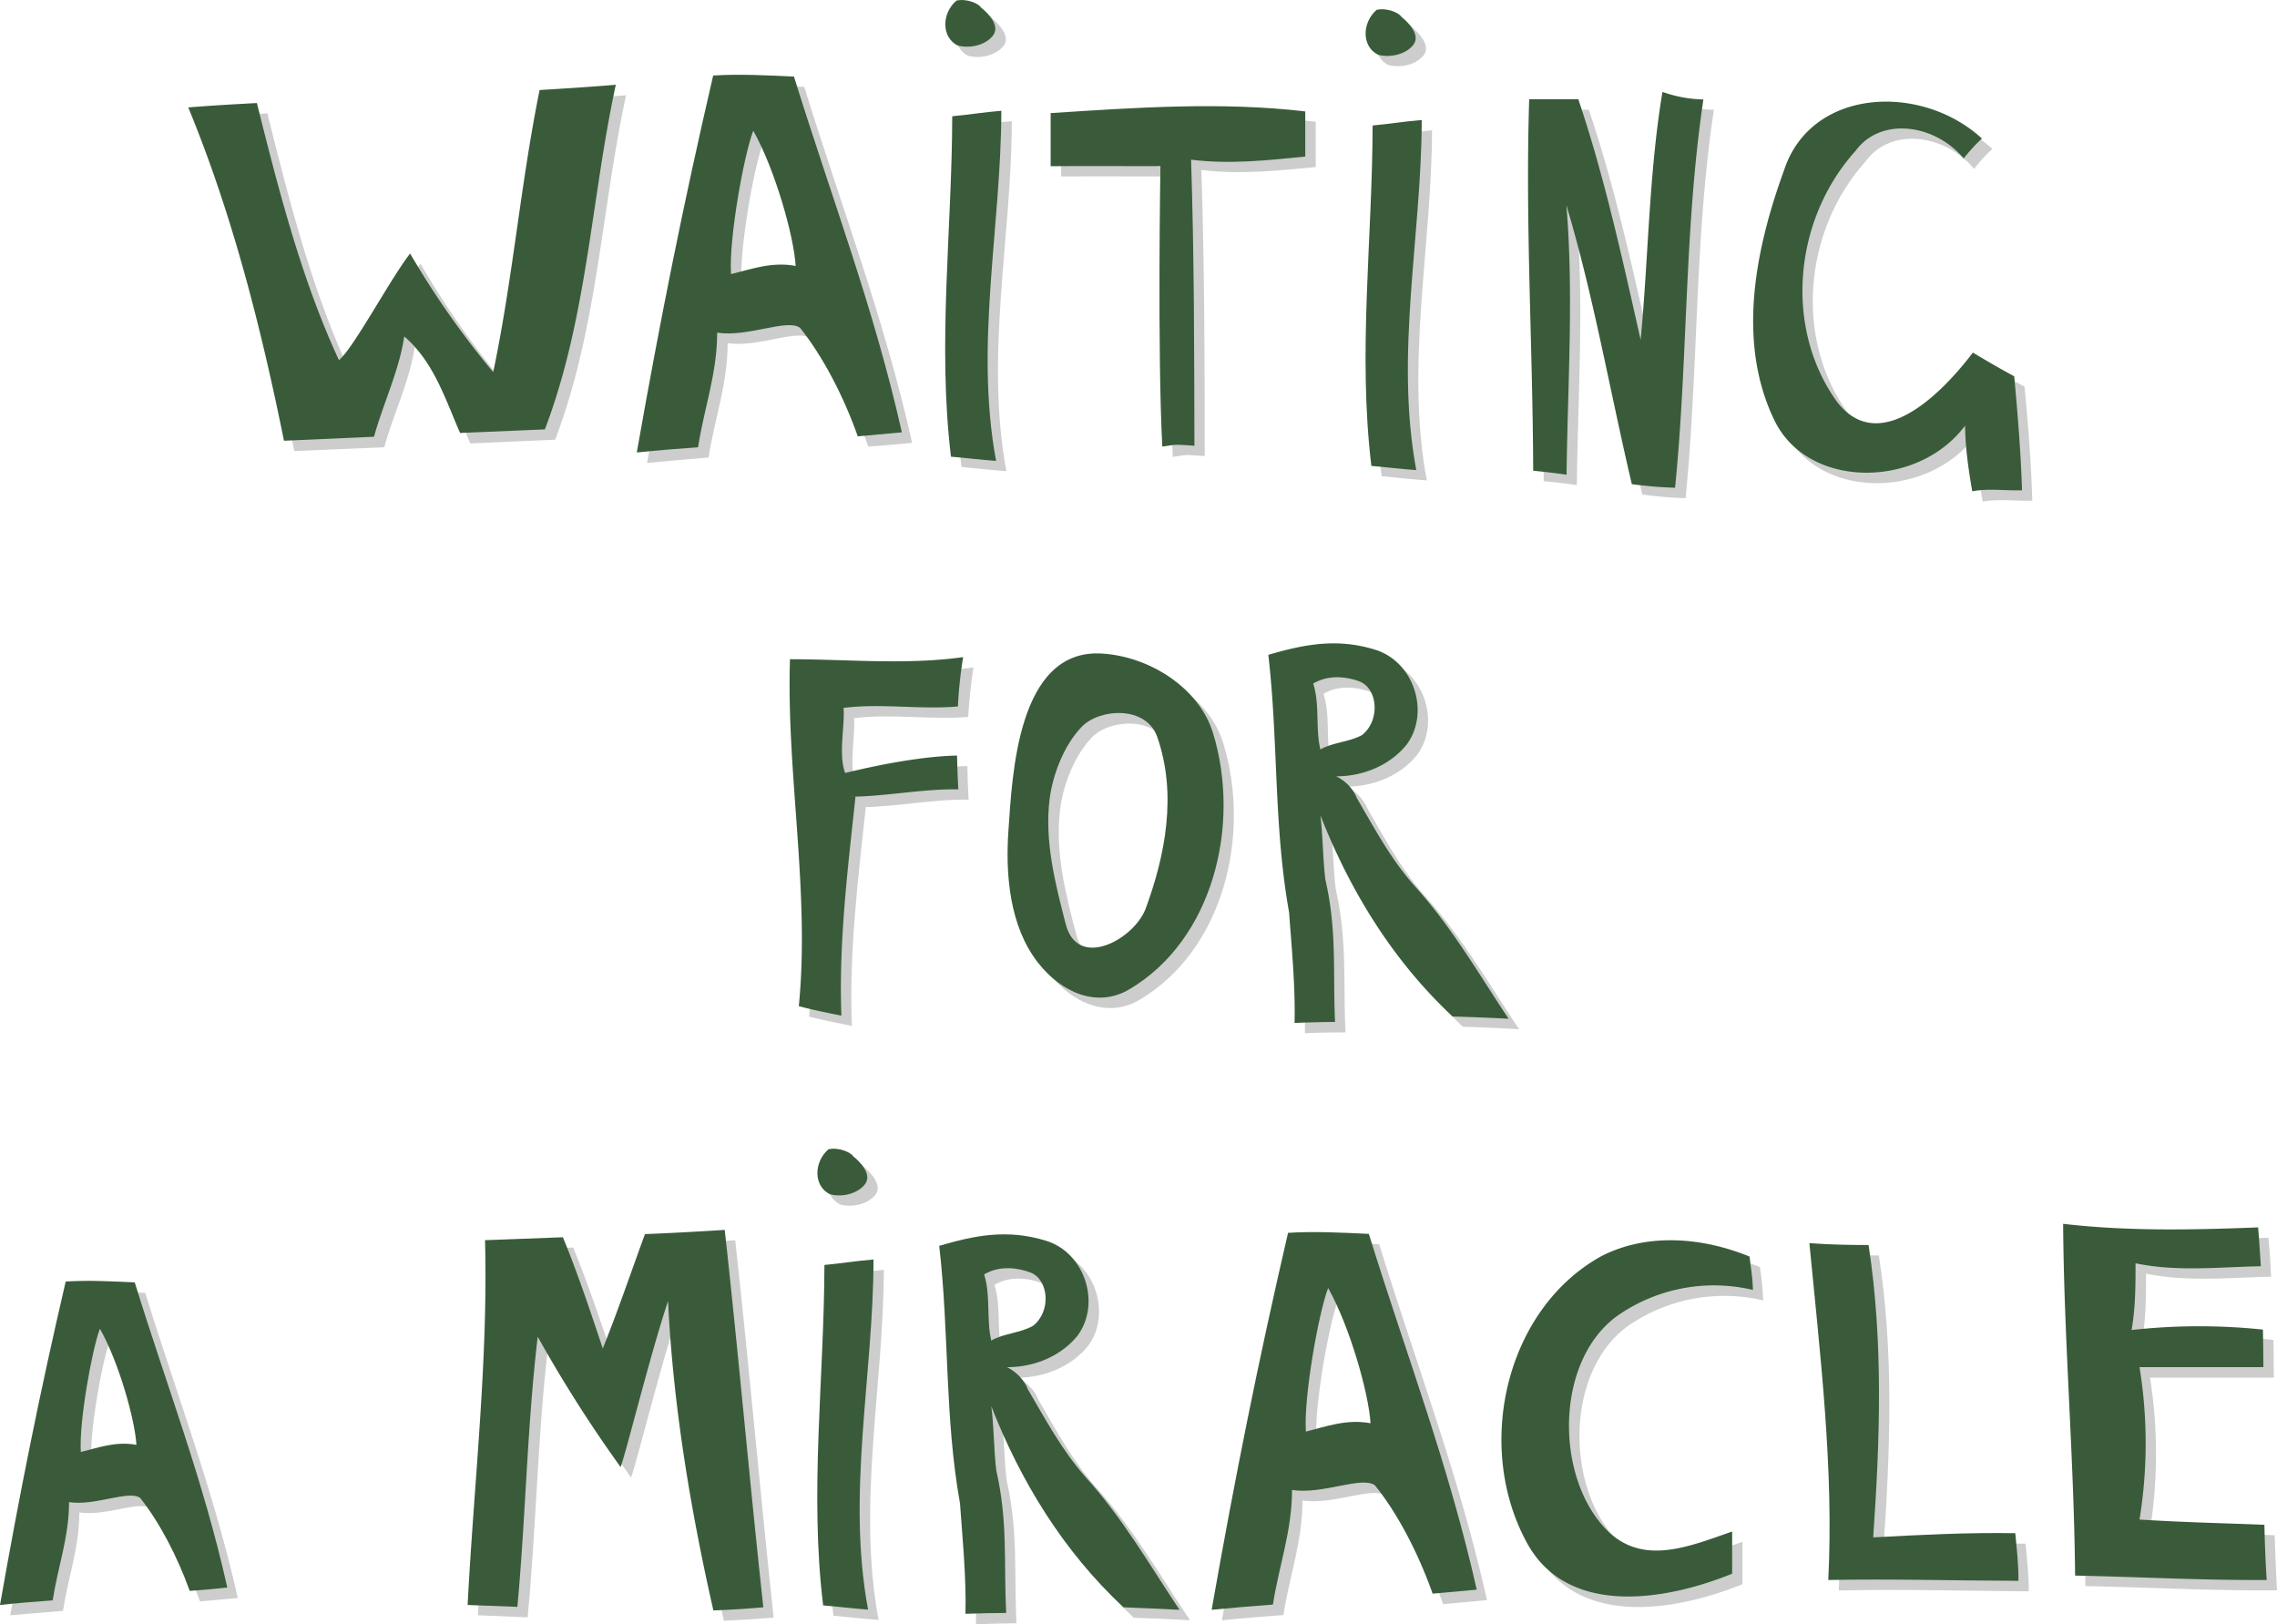 <svg xmlns="http://www.w3.org/2000/svg" width="1084.9" height="773.9" viewBox="0 0.03 1084.9 773.87" style=""><g><g data-name="Layer 2"><path d="M298.3 45.4c-12.1 1-24.2 1.8-36.3 2.5-9.1 44.7-12.6 89.5-22.1 134.3a401.1 401.1 0 0 1-39.5-56.5c-9.5 12.2-27.1 45.2-33.9 50.9-17.9-38.4-28.8-81.3-39.1-122.6l-32.8 2.1c21.2 51.3 34.8 105 45.6 158.8l42.9-1.8c4.4-16 12.2-31.9 14.5-47.8 14 12 19.5 29.6 26.5 46l40.4-1.8c20.2-52.9 22-109.5 33.8-164.1z" fill="#050505" opacity=".2"></path><path d="M293.4 40.4c-12.1 1-24.2 1.8-36.3 2.5-9.1 44.8-12.7 89.6-22.1 134.4a413.7 413.7 0 0 1-39.6-56.5c-9.5 12.2-27 45.2-33.9 50.8-17.8-38.3-28.8-81.2-39.1-122.5-10.9.6-21.8 1.2-32.7 2.1 21.1 51.2 34.7 105 45.6 158.8l42.9-1.9c4.4-15.9 12.1-31.9 14.4-47.8 14 12 19.5 29.7 26.6 46l40.4-1.7c20.2-53 22-109.6 33.8-164.2z" fill="#395b39"></path><path d="M350.3 590.9c-12.6.9-25.3 1.5-38 2.1-6.6 17.6-12.7 36-20.1 54.5-6-18-12.1-36-19.1-53.1l-37.1 1.4c1.5 58-5.3 115.9-8.3 173.8l23.7 1c4.1-42.9 4.7-85.8 9.7-128.8 11 20.2 25.4 42.4 39.6 62.2 3.2-9.2 14.1-53.7 22.6-79.1 2.3 49.6 10.6 99.3 21.6 147.3q11.9-.5 23.7-1.5c-6.5-60.4-11.6-119.2-18.3-179.8z" fill="#050505" opacity=".2"></path><path d="M345.3 586c-12.6.8-25.3 1.5-38 2-6.5 17.7-12.7 36.1-20.1 54.5-6-18-12-36-19-53l-37.1 1.4c1.5 57.9-5.3 115.9-8.3 173.8l23.7.9c4-42.9 4.6-85.8 9.7-128.7a638.3 638.3 0 0 0 39.5 62.1c3.2-9.1 14.1-53.6 22.6-79.1 2.4 49.7 10.7 99.4 21.6 147.4 8-.3 15.9-.8 23.8-1.5-6.6-60.4-11.7-119.3-18.4-179.8z" fill="#395b39"></path><path d="M879.9 196c-24.9-35-20.4-86.4 9.1-119.2 11.9-16.3 37.7-13 51.6 3.7a65.4 65.4 0 0 1 8.7-9.5c-29-26.7-81.6-24.2-94.3 15.2-13.7 37.4-22.7 81.8-4.6 119.2 15.9 32.7 68.1 32.7 90.8 2.3 0 9.7 1.6 21.1 3.5 31.3 7.8-1.4 15.7-.2 23.6-.4-.5-17.9-2-36.7-3.7-54.4-6.7-3.5-13.2-7.4-19.6-11.2-18.2 23.7-46.3 48.2-65.1 23z" fill="#050505" opacity=".2"></path><path d="M875 191.1c-25-35.1-20.4-86.5 9.1-119.2 11.9-16.3 37.6-13 51.5 3.6a87.5 87.5 0 0 1 8.7-9.5c-29-26.6-81.5-24.1-94.3 15.2-13.6 37.4-22.7 81.8-4.5 119.2 15.9 32.7 68.1 32.7 90.8 2.4 0 9.7 1.6 21 3.4 31.3 7.9-1.5 15.8-.2 23.7-.5-.5-17.8-2.1-36.6-3.7-54.3-6.7-3.6-13.2-7.4-19.7-11.3-18.1 23.8-46.2 48.2-65 23.1z" fill="#395b39"></path><path d="M797 48.7c-6.5 38.9-6.7 79.5-10.4 118.1-8.5-37.9-17.1-77.6-29.6-114.5h-23.5c-1.9 59.7 1.7 117.4 2 177 5.2.4 10.5 1.1 15.8 1.8.5-42.4 3.5-86.3-.1-128.4 12.9 42.9 20.7 87.9 31.3 132.9a202 202 0 0 0 20.6 1.8c6.2-61.7 4.2-123.4 13.5-185.1a59.6 59.6 0 0 1-19.6-3.6z" fill="#050505" opacity=".2"></path><path d="M792.1 43.8c-6.5 38.8-6.7 79.5-10.4 118.1-8.6-38-17.2-77.7-29.7-114.6h-23.4c-1.9 59.8 1.7 117.4 1.9 177 5.3.5 10.6 1.1 15.9 1.9.5-42.4 3.5-86.4-.1-128.5 12.9 43 20.6 87.9 31.2 133a204.3 204.3 0 0 0 20.6 1.7c6.2-61.6 4.3-123.3 13.5-185a61.7 61.7 0 0 1-19.5-3.6z" fill="#395b39"></path><path d="M505.6 58.9v25.2c14.5-.2 52.2.1 52.2-.1s-1.5 89.1 1 133.7c7.8-1.3 7.1-.9 15.2-.4 0-45.7-.1-90.3-1.6-136.3 18.6 2.3 36.3.3 54.5-1.4V58c-40.2-4.6-81.2-1.8-121.3.9z" fill="#050505" opacity=".2"></path><path d="M500.6 53.9v25.3c14.5-.2 52.3.1 52.3-.1s-1.5 89 .9 133.7c7.8-1.3 7.1-.9 15.3-.4-.1-45.8-.1-90.4-1.6-136.3 18.6 2.3 36.3.3 54.4-1.5V53.1c-40.1-4.7-81.1-1.8-121.3.8z" fill="#395b39"></path><path d="M482.1 57.7c-7.8.7-15.6 2-23.4 2.6-.1 53.6-7.2 108.6-.6 162.2 7.2.7 14.3 1.5 21.4 2-10.3-55.2 2.5-111.5 2.6-166.8z" fill="#050505" opacity=".2"></path><path d="M477.1 52.8c-7.8.6-15.6 1.9-23.4 2.6-.1 53.6-7.1 108.5-.6 162.2 7.2.6 14.3 1.5 21.5 2-10.3-55.3 2.4-111.5 2.5-166.8z" fill="#395b39"></path><path d="M460.6 5.2c-7 6.2-7.2 17.6.7 21.4 5.5 1.5 12.9 0 16.7-4.5s-1.9-10.6-5.6-13.6c-1.2-1.9-6.9-4.4-11.8-3.3z" fill="#050505" opacity=".2"></path><path d="M455.7.3c-7.1 6.1-7.2 17.5.6 21.4 5.6 1.5 13 0 16.7-4.6s-1.8-10.5-5.6-13.5c-1.1-1.9-6.8-4.4-11.7-3.3z" fill="#395b39"></path><path d="M682.3 62.1c-7.8.7-15.6 2-23.4 2.6-.1 53.6-7.1 108.6-.6 162.2 7.2.7 14.3 1.5 21.5 2-10.3-55.2 2.4-111.5 2.5-166.8z" fill="#050505" opacity=".2"></path><path d="M677.4 57.2c-7.8.6-15.6 1.9-23.4 2.6-.1 53.6-7.1 108.5-.6 162.2 7.2.6 14.3 1.5 21.4 2-10.3-55.3 2.5-111.5 2.6-166.8z" fill="#395b39"></path><path d="M660.9 9.6c-7.1 6.2-7.2 17.6.6 21.4 5.6 1.5 13 0 16.7-4.5s-1.8-10.5-5.5-13.6c-1.2-1.9-6.9-4.4-11.8-3.3z" fill="#050505" opacity=".2"></path><path d="M655.9 4.7c-7 6.1-7.2 17.5.7 21.4 5.5 1.5 13 0 16.7-4.6S671.4 11 667.7 8c-1.2-1.9-6.8-4.4-11.8-3.3z" fill="#395b39"></path><g><path d="M421.1 605c-7.8.7-15.6 2-23.4 2.7-.1 53.5-7.1 108.5-.6 162.1 7.2.7 14.3 1.5 21.5 2-10.3-55.2 2.4-111.5 2.5-166.8z" fill="#050505" opacity=".2"></path><path d="M416.2 600.1c-7.8.6-15.6 1.9-23.4 2.6-.1 53.6-7.2 108.5-.6 162.2 7.2.6 14.2 1.5 21.4 2-10.3-55.3 2.5-111.5 2.6-166.8z" fill="#395b39"></path><g><path d="M399.7 552.5c-7.1 6.2-7.2 17.6.6 21.4 5.6 1.5 13 0 16.7-4.5s-1.9-10.5-5.6-13.6c-1.1-1.9-6.8-4.4-11.7-3.3z" fill="#050505" opacity=".2"></path><path d="M394.7 547.6c-7 6.1-7.2 17.5.7 21.4 5.5 1.5 12.9 0 16.6-4.6s-1.8-10.5-5.5-13.5c-1.2-1.9-6.9-4.4-11.8-3.3z" fill="#395b39"></path></g></g><g><path d="M383.2 41.4c-12.8-.5-25.7-1.3-38.4-.5-14.4 61.7-25.3 116-36.5 179.7 9.8-1 19.5-1.8 29.3-2.6 2.8-18.3 9.1-35 9.1-54.5 14.5 2.2 33.2-6.9 39.5-2.3 10.9 13.7 20.7 32.5 27.5 51.6 7-.5 14-1.1 20.9-1.8-13.5-60.1-33.3-111.1-51.4-169.6zm-29.9 94.2l-.4.6.4-.6-2.5.6 2.5-.6c-1.2-16.5 6-56.8 10.6-68.4 10.4 18.4 19.4 50.5 20.2 64.4-11.5-2.1-21.3 1.6-30.8 4z" fill="#050505" opacity=".2"></path><path d="M378.3 36.5c-12.8-.6-25.8-1.3-38.5-.5-14.3 61.7-25.2 116-36.4 179.6 9.7-1 19.5-1.8 29.2-2.5 2.8-18.3 9.1-35.1 9.1-54.6 14.6 2.3 33.3-6.8 39.5-2.3 10.9 13.7 20.7 32.5 27.5 51.7l21-1.9c-13.5-60-33.3-111.1-51.4-169.5zm-30 94.1l-.3.6.3-.6-2.4.6 2.4-.6c-1.1-16.5 6.1-56.7 10.6-68.3 10.4 18.4 19.4 50.5 20.2 64.4-11.5-2.1-21.2 1.6-30.8 3.9z" fill="#395b39"></path></g><g><path d="M69.2 616c-11-.5-22.1-1.1-33-.5-12.3 53-21.7 99.5-31.3 154.1l25.1-2.1c2.4-15.7 7.8-30.1 7.8-46.9 12.5 2 28.6-5.8 33.9-1.9 9.4 11.7 17.8 27.9 23.6 44.3l18-1.6c-11.6-51.5-28.6-95.3-44.1-145.4zm-25.7 80.7l-.3.5.3-.5-2.1.5 2.1-.5c-1-14.1 5.2-48.7 9.1-58.6 8.9 15.8 16.6 43.3 17.3 55.2-9.8-1.8-18.2 1.4-26.4 3.4z" fill="#050505" opacity=".2"></path><path d="M64.2 611c-11-.5-22-1.1-32.9-.4C19 663.5 9.6 710.1 0 764.7c8.4-.9 16.7-1.6 25.1-2.2 2.4-15.7 7.8-30.1 7.8-46.8 12.5 1.9 28.5-5.9 33.9-2 9.3 11.8 17.7 27.9 23.6 44.3 6-.4 11.9-1 17.9-1.6-11.5-51.5-28.6-95.2-44.1-145.4zm-25.7 80.8l-.3.5.3-.5-2.1.5 2.1-.5c-.9-14.2 5.3-48.7 9.1-58.7 9 15.8 16.7 43.4 17.4 55.3-9.9-1.8-18.2 1.4-26.5 3.4z" fill="#395b39"></path></g><g><path d="M657.1 592.8c-12.8-.5-25.7-1.3-38.4-.5-14.3 61.8-25.3 116.1-36.5 179.7 9.8-1 19.5-1.8 29.3-2.5 2.8-18.3 9.1-35.1 9.1-54.6 14.5 2.3 33.2-6.8 39.5-2.3 10.9 13.7 20.7 32.5 27.5 51.7l20.9-1.9c-13.5-60.1-33.3-111.1-51.4-169.6zM627.2 687l-.4.6.4-.6-2.5.6 2.5-.6c-1.2-16.5 6.1-56.8 10.6-68.4 10.4 18.4 19.4 50.5 20.2 64.4-11.5-2.1-21.2 1.6-30.8 4z" fill="#050505" opacity=".2"></path><path d="M652.2 587.9c-12.8-.6-25.7-1.3-38.5-.5-14.3 61.7-25.2 116-36.4 179.6 9.7-.9 19.5-1.8 29.2-2.5 2.8-18.3 9.1-35 9.1-54.6 14.6 2.3 33.3-6.8 39.5-2.2 11 13.6 20.7 32.5 27.5 51.6l21-1.9c-13.5-60-33.3-111.1-51.4-169.5zm-30 94.2l-.3.5.3-.5-2.4.5 2.4-.5c-1.1-16.5 6.1-56.8 10.6-68.4 10.4 18.4 19.4 50.5 20.2 64.4-11.5-2.1-21.2 1.6-30.8 4z" fill="#395b39"></path></g><g><path d="M771.7 735.1c-26.4-25.1-26.4-83.6 5.7-104.5a80.6 80.6 0 0 1 62.7-11 140.4 140.4 0 0 0-1.6-15.9c-22.7-9.3-48.9-11.3-70.6-.2-45.3 25-60.4 89.8-35.9 135.8 18.6 35.5 64.4 29.2 98.2 15.5v-20.2c-20.6 7.3-41.6 16-58.5.5z" fill="#050505" opacity=".2"></path><path d="M766.7 730.1c-26.4-25-26.4-83.5 5.7-104.4a80.4 80.4 0 0 1 62.8-11.1c-.1-5.3-1-10.6-1.6-15.9-22.8-9.3-48.9-11.3-70.6-.2-45.4 25.1-60.5 89.8-35.9 135.8 18.6 35.5 64.4 29.2 98.2 15.5v-20.1c-20.6 7.2-41.7 16-58.6.4z" fill="#395b39"></path></g><g><path d="M460.9 365c-16.1.3-37.1 4.2-53.2 8.2-3.4-8.8 0-23.2-.8-31 18.1-2.3 36.3.9 54.4-.6.5-7.9 1.3-15.7 2.5-23.6-27.2 3.9-55.3 1-82.5 1-1.7 54.3 9.7 110.9 4.2 165.4 6.8 1.7 13.6 3.1 20.4 4.4-1.5-35.2 3.2-72.1 6.6-104.2h-2.8c16.4 0 34.8-3.9 51.8-3.6-.3-5.4-.5-10.7-.6-16z" fill="#050505" opacity=".2"></path><path d="M456 360c-16.1.3-37.1 4.3-53.3 8.3-3.4-8.8 0-23.2-.8-31 18.2-2.3 36.3.9 54.5-.7a210.7 210.7 0 0 1 2.5-23.5c-27.2 3.8-55.3 1-82.5 1-1.8 54.3 9.6 110.8 4.2 165.3 6.8 1.8 13.6 3.2 20.3 4.5-1.4-35.2 3.3-72.1 6.7-104.3h-2.8c16.4 0 34.7-3.8 51.8-3.5-.3-5.4-.5-10.8-.6-16.1z" fill="#395b39"></path></g><g><path d="M494.7 666.8c-1.2-3.5-5-8.1-10-10.4 13.7 0 26.2-5.8 33.7-15.1 11.2-15 3.7-39.4-15-45.1-17.2-6.6-34.4-2.5-50.9 2.4 4.8 41.2 2.4 81.4 9.8 122.7 1 13 3.1 35 2.7 52.6 6.4-.3 12.9-.4 19.3-.5-1.2-24.3.9-43.1-4.6-67.8-1.3-9.3-1.2-21.4-2.4-30.7 13.8 35.5 34.2 69 62.9 95.9 8.9.3 17.9.6 26.8 1.2-14.2-21.2-27-43.7-44.9-63.5-11.2-12.7-18.7-26.6-27.4-41.7zm-20.9-54.6l-.3.2.3-.2-.3-1 .3 1c7.4-4.4 16-3.3 22.1-1 8.8 3.5 10 18.5 1.3 25.5-6.2 3.5-13.7 3.5-19.9 6.9-2.5-10.1-.2-21.2-3.5-31.4z" fill="#050505" opacity=".2"></path><path d="M489.7 661.9c-1.2-3.5-4.9-8.1-9.9-10.5 13.7 0 26.1-5.7 33.6-15 11.2-15.1 3.7-39.4-14.9-45.2s-34.4-2.5-51 2.4c4.8 41.3 2.5 81.4 9.9 122.7.9 13.1 3.1 35.1 2.6 52.6 6.5-.2 12.9-.4 19.4-.4-1.2-24.3.9-43.2-4.7-67.9-1.2-9.2-1.1-21.4-2.4-30.6 13.9 35.5 34.2 69 63 95.8 8.9.4 17.9.7 26.7 1.2-14.1-21.1-27-43.7-44.9-63.4-11.2-12.8-18.6-26.7-27.4-41.7zm-20.8-54.7l-.3.2.3-.2-.3-.9.3.9c7.4-4.4 16-3.2 22.1-.9 8.7 3.4 10 18.5 1.2 25.4-6.2 3.5-13.7 3.5-19.9 7-2.4-10.1-.2-21.3-3.4-31.5z" fill="#395b39"></path></g><g><path d="M651.5 385.2a20.7 20.7 0 0 0-10-10.4c13.7 0 26.2-5.8 33.6-15 11.3-15.1 3.8-39.4-14.9-45.2s-34.4-2.5-50.9 2.4c4.8 41.2 2.4 81.4 9.8 122.7 1 13 3.1 35.1 2.6 52.6 6.5-.3 12.9-.4 19.4-.4-1.2-24.3.9-43.2-4.6-67.9-1.3-9.2-1.2-21.4-2.5-30.6 13.9 35.5 34.3 68.9 63 95.8 8.9.3 17.9.6 26.8 1.2-14.2-21.2-27-43.7-44.9-63.5-11.2-12.7-18.7-26.6-27.4-41.7zm-20.9-54.6l-.3.2.3-.2-.3-1 .3 1c7.4-4.4 16-3.2 22.1-1 8.7 3.5 10 18.6 1.3 25.5-6.3 3.5-13.7 3.5-20 7-2.4-10.1-.1-21.3-3.4-31.5z" fill="#050505" opacity=".2"></path><path d="M646.5 380.3a19.7 19.7 0 0 0-9.9-10.4c13.7 0 26.1-5.8 33.6-15.1 11.2-15.1 3.7-39.4-14.9-45.2s-34.4-2.4-51 2.4c4.8 41.3 2.5 81.5 9.9 122.7.9 13.1 3.1 35.1 2.6 52.7 6.4-.3 12.9-.4 19.3-.5-1.1-24.3 1-43.1-4.6-67.8-1.2-9.3-1.2-21.4-2.4-30.7 13.9 35.5 34.2 69 63 95.9 8.9.3 17.8.6 26.7 1.1-14.1-21.1-27-43.7-44.9-63.4-11.2-12.7-18.6-26.6-27.4-41.7zm-20.8-54.6l-.3-1 .3 1c7.4-4.4 15.9-3.3 22.1-1 8.7 3.5 9.9 18.5 1.2 25.5-6.2 3.4-13.7 3.4-19.9 6.9-2.4-10.1-.2-21.3-3.4-31.4z" fill="#395b39"></path></g><g><path d="M582.9 354.3c-6.5-21.6-30.2-36.5-52.9-38-40.6-2.6-42.7 59-44.5 84-1.5 20.9.4 45.8 14 63.2 11.4 14.6 28.4 21.9 43.6 12.8 39.8-23.7 53.1-78.3 39.8-122zm-32.2 83.8c-5.7 14.5-32.2 29.1-37.9 7.2-5.1-19.2-10.2-39.6-7.7-59.6 1.4-11.7 6.9-25.9 15.3-34.5s30.8-10.1 36 4.9c9.5 27.3 3.8 56.5-5.7 82z" fill="#050505" opacity=".2"></path><path d="M578 349.4c-6.6-21.7-30.3-36.6-52.9-38-40.6-2.6-42.8 59-44.6 84-1.5 20.9.4 45.8 14 63.2 11.4 14.6 28.5 21.8 43.7 12.7 39.8-23.6 53.1-78.2 39.8-121.9zm-32.2 83.7c-5.7 14.6-32.3 29.1-38 7.3-5-19.3-10.2-39.7-7.7-59.7 1.5-11.7 6.9-25.8 15.4-34.5s30.7-10.1 35.9 5c9.5 27.3 3.8 56.4-5.6 81.9z" fill="#395b39"></path></g><g><path d="M1024.4 656.4h59c-.1-6-.1-12-.2-18a285 285 0 0 0-62.6.3c1.9-10.6 1.9-21.3 1.9-31.9 19.3 4.1 39.8 1.9 59.6 1.5-.3-6.2-.7-12.4-1.3-18.6-31.2 1.2-61.6 1.9-92.8-1.7.4 56.4 5.2 111.4 5.6 167.7 30.7.6 60.7 2.3 91.3 2-.5-8.7-.8-17.5-1.1-26.2-19.8-.9-39-1.2-59.4-2.6a232 232 0 0 0 0-72.5z" fill="#050505" opacity=".2"></path><path d="M1019.4 651.4h59c0-6-.1-12-.2-17.9a291.2 291.2 0 0 0-62.6.2c1.9-10.6 1.9-21.2 1.9-31.8 19.4 4.1 39.8 1.8 59.7 1.4-.4-6.2-.8-12.4-1.3-18.5-31.3 1.2-61.7 1.9-92.9-1.7.4 56.3 5.2 111.3 5.7 167.6 30.7.6 60.7 2.3 91.3 2.1-.6-8.8-.9-17.5-1.1-26.3-19.8-.8-39.1-1.2-59.5-2.5a226.7 226.7 0 0 0 0-72.6z" fill="#395b39"></path></g><g><path d="M897.4 737.5c3.2-46 5-93.1-2.2-139.3-9.6-.1-18.8-.2-28.2-1 5.2 53.1 11.7 107.4 9.1 160.6 30.4-.7 59.9.2 90.5.4.1-7.6-.8-15.2-1.5-22.7-22.4-.4-45.7.7-67.7 2z" fill="#050505" opacity=".2"></path><path d="M892.5 732.5c3.2-45.9 4.9-93.1-2.2-139.3-9.6 0-18.8-.2-28.2-.9 5.1 53 11.7 107.4 9 160.5 30.4-.6 60 .3 90.6.4.1-7.6-.8-15.1-1.5-22.7-22.5-.4-45.7.8-67.7 2z" fill="#395b39"></path></g></g></g></svg>